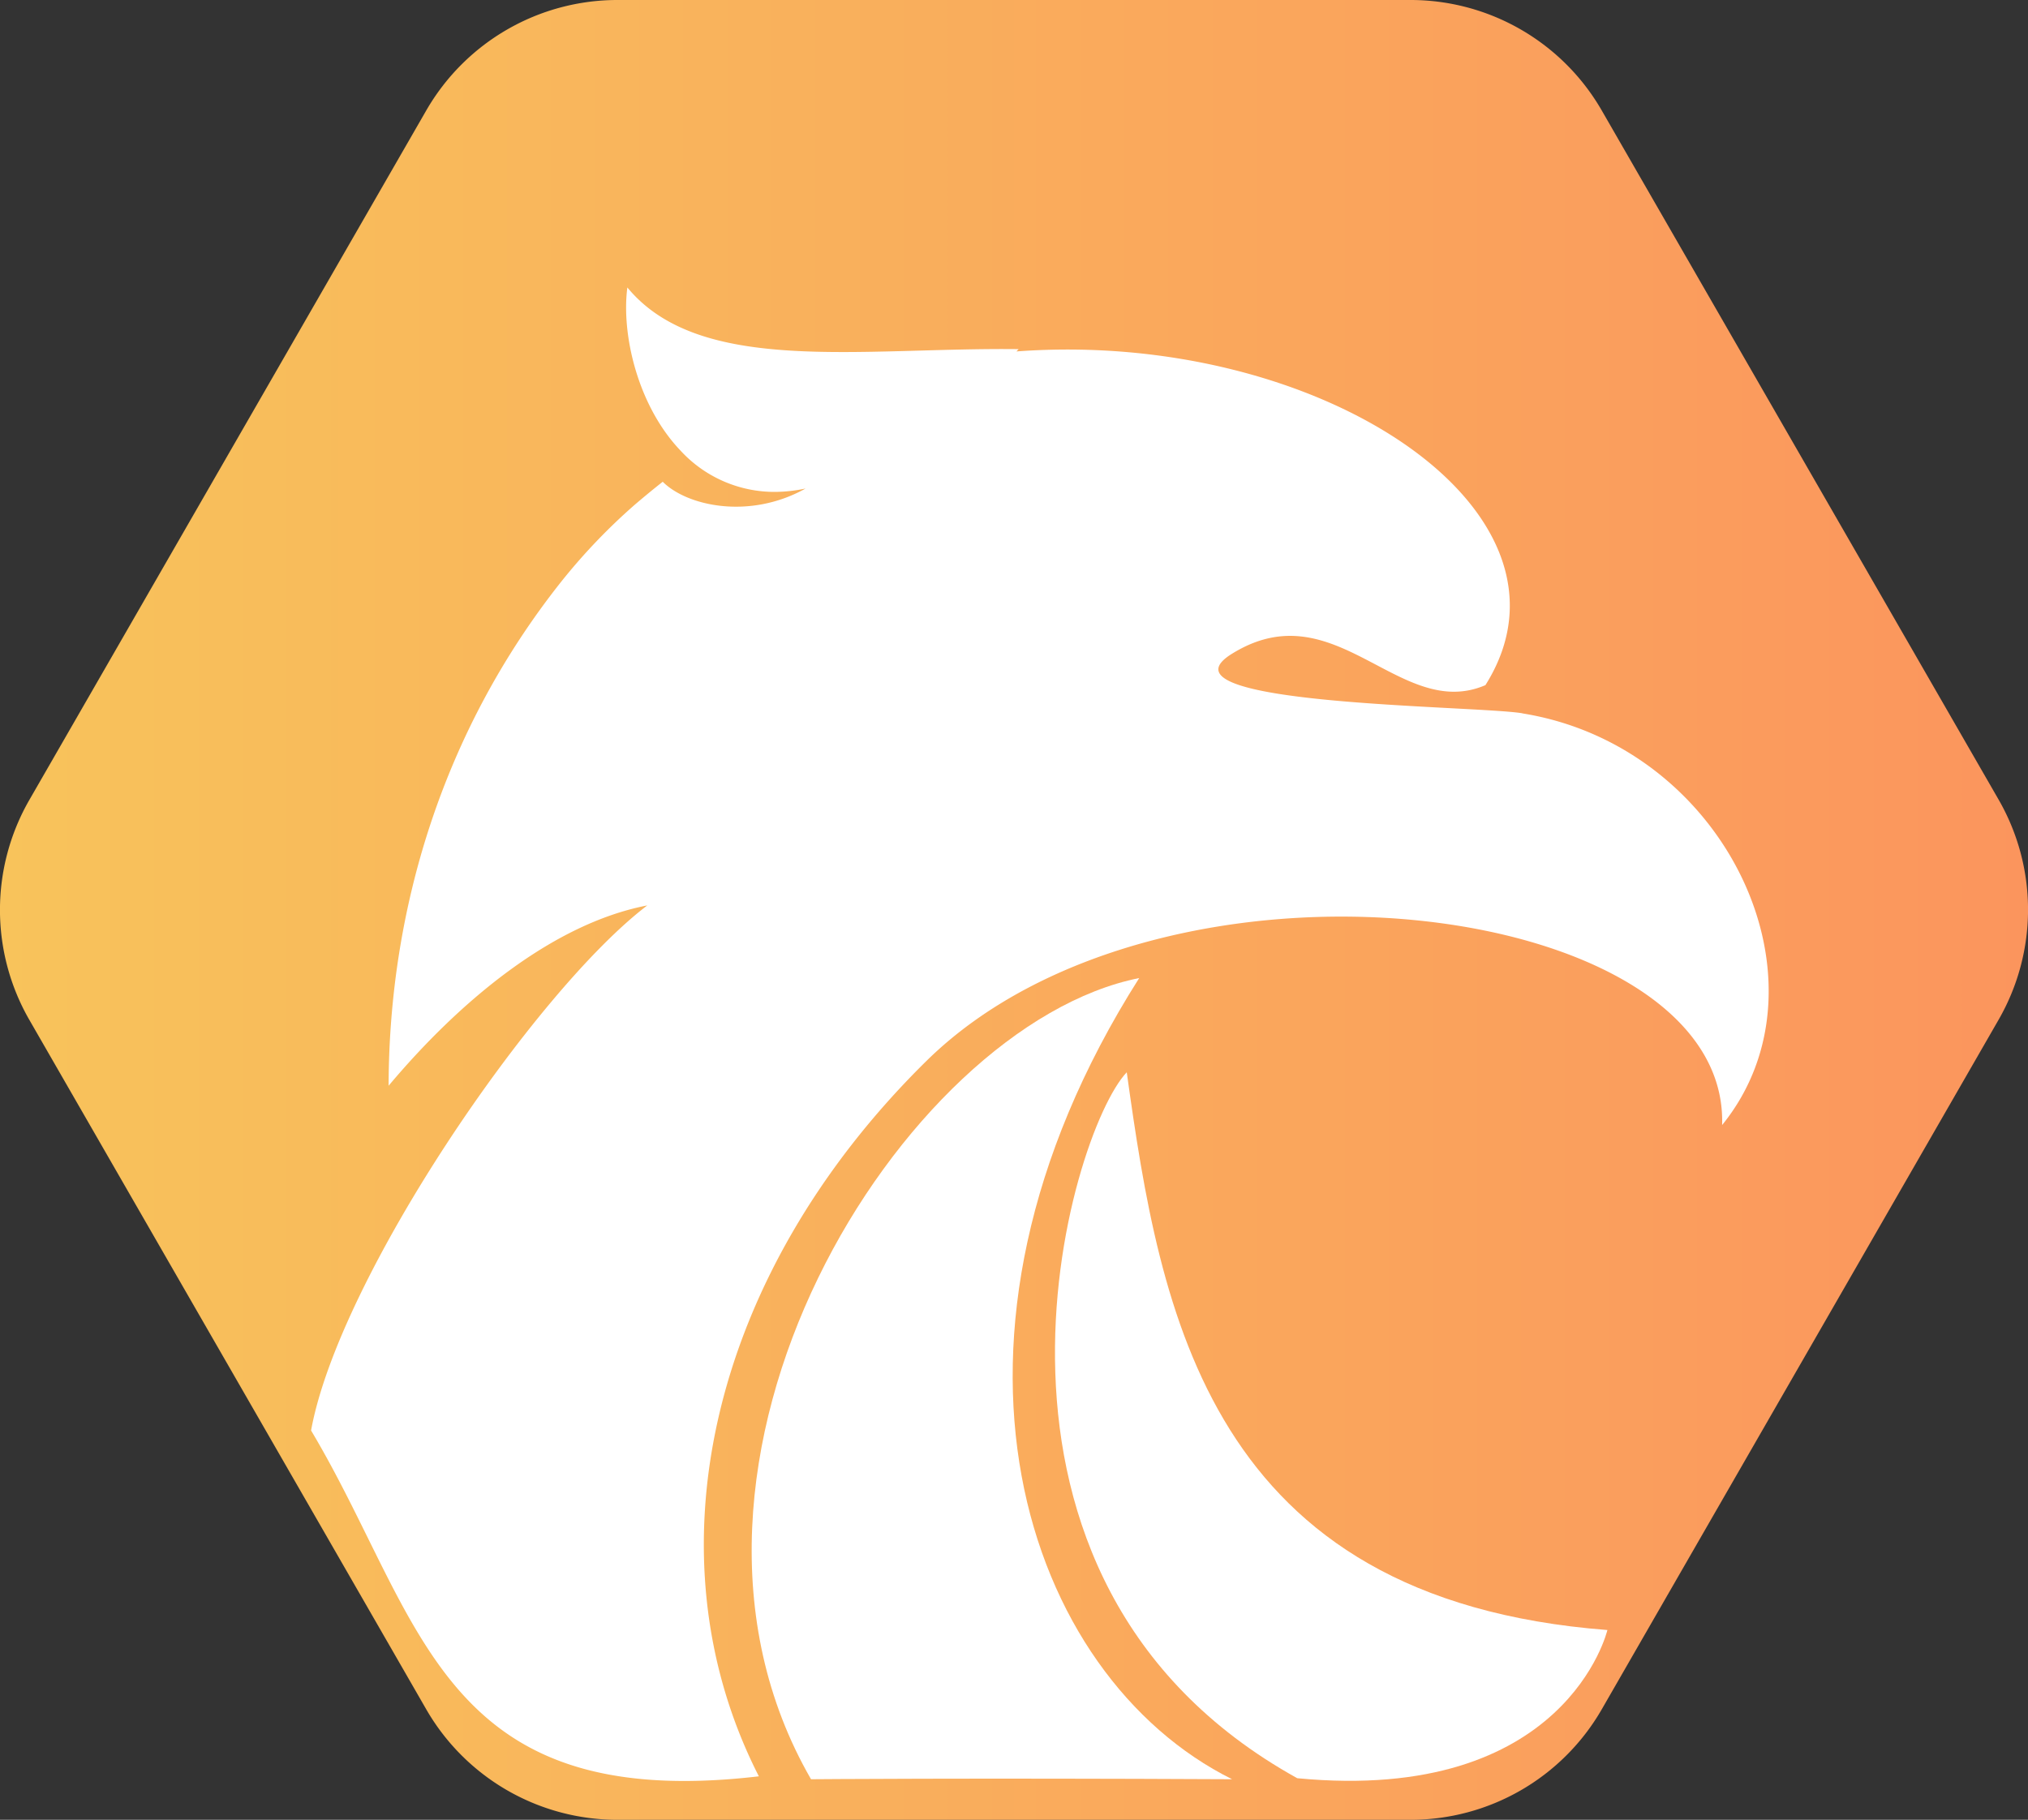 <svg xmlns="http://www.w3.org/2000/svg" xmlns:xlink="http://www.w3.org/1999/xlink" viewBox="0 0 257.38 231"><rect x="0" y="0" width="257.38" height="231" fill="#333333" stroke="none"/><defs><style>.cls-1{fill:url(#linear-gradient);}.cls-2{fill:#fff;}</style><linearGradient id="linear-gradient" y1="115.5" x2="257.38" y2="115.5" gradientUnits="userSpaceOnUse"><stop offset="0" stop-color="#f8c35b"/><stop offset="1" stop-color="#fb955d"/></linearGradient></defs><g id="Layer_2" data-name="Layer 2"><g id="Layer_1-2" data-name="Layer 1"><g id="logo"><g id="logo-icon"><path id="icon-base" class="cls-1" d="M179,0a28,28,0,0,1,24.27,14l50.38,87.5a28,28,0,0,1,0,27.94L203.27,217A28,28,0,0,1,179,231H78.38a28,28,0,0,1-24.27-14L3.73,129.47a28,28,0,0,1,0-27.94L54.11,14A28,28,0,0,1,78.38,0Z"/><g id="phenix"><path id="phenix-3" class="cls-2" d="M144.58,124.15c-30,6-64.78,61.63-41.65,101.7,0,0,19.53-.17,53.44,0C130.06,212.76,115.37,170.16,144.58,124.15Z"/><path id="phenix-2" class="cls-2" d="M143,136.11c-7.31,7.68-24.08,64.27,21.64,89.61C198.81,229,204,206.91,204,206.91,153.34,203,147.25,166.61,143,136.11Z"/><path id="phenix-1" class="cls-2" d="M193.2,90.54c-6.07-1-47.51-1-36.82-7.57,13.13-8.12,21.25,8.67,32.14,4,13.84-22-21-45.22-59.52-42.36l.27-.29c-20-.24-40.44,3.36-49.65-7.83-.78,5.93,1.3,15,6.74,20.7a16.2,16.2,0,0,0,12.08,5.25,19.41,19.41,0,0,0,3.8-.43c-7.16,4-15.09,2.2-18.13-.86Q82.35,62.54,80.64,64a75.24,75.24,0,0,0-9.4,9.82c-15,18.9-21.87,41.53-21.92,64,9-10.72,20.78-20.56,32.83-22.89C67.82,125.83,43,162.17,39.48,181.58c14.25,23.91,16.21,48.65,56.83,43.9-14.35-28.13-6.26-63.69,21.25-90.79,30.13-29.68,101.89-20.7,101,8.12,14.6-18,.64-48.1-25.38-52.26Z"/></g></g></g></g></g></svg>